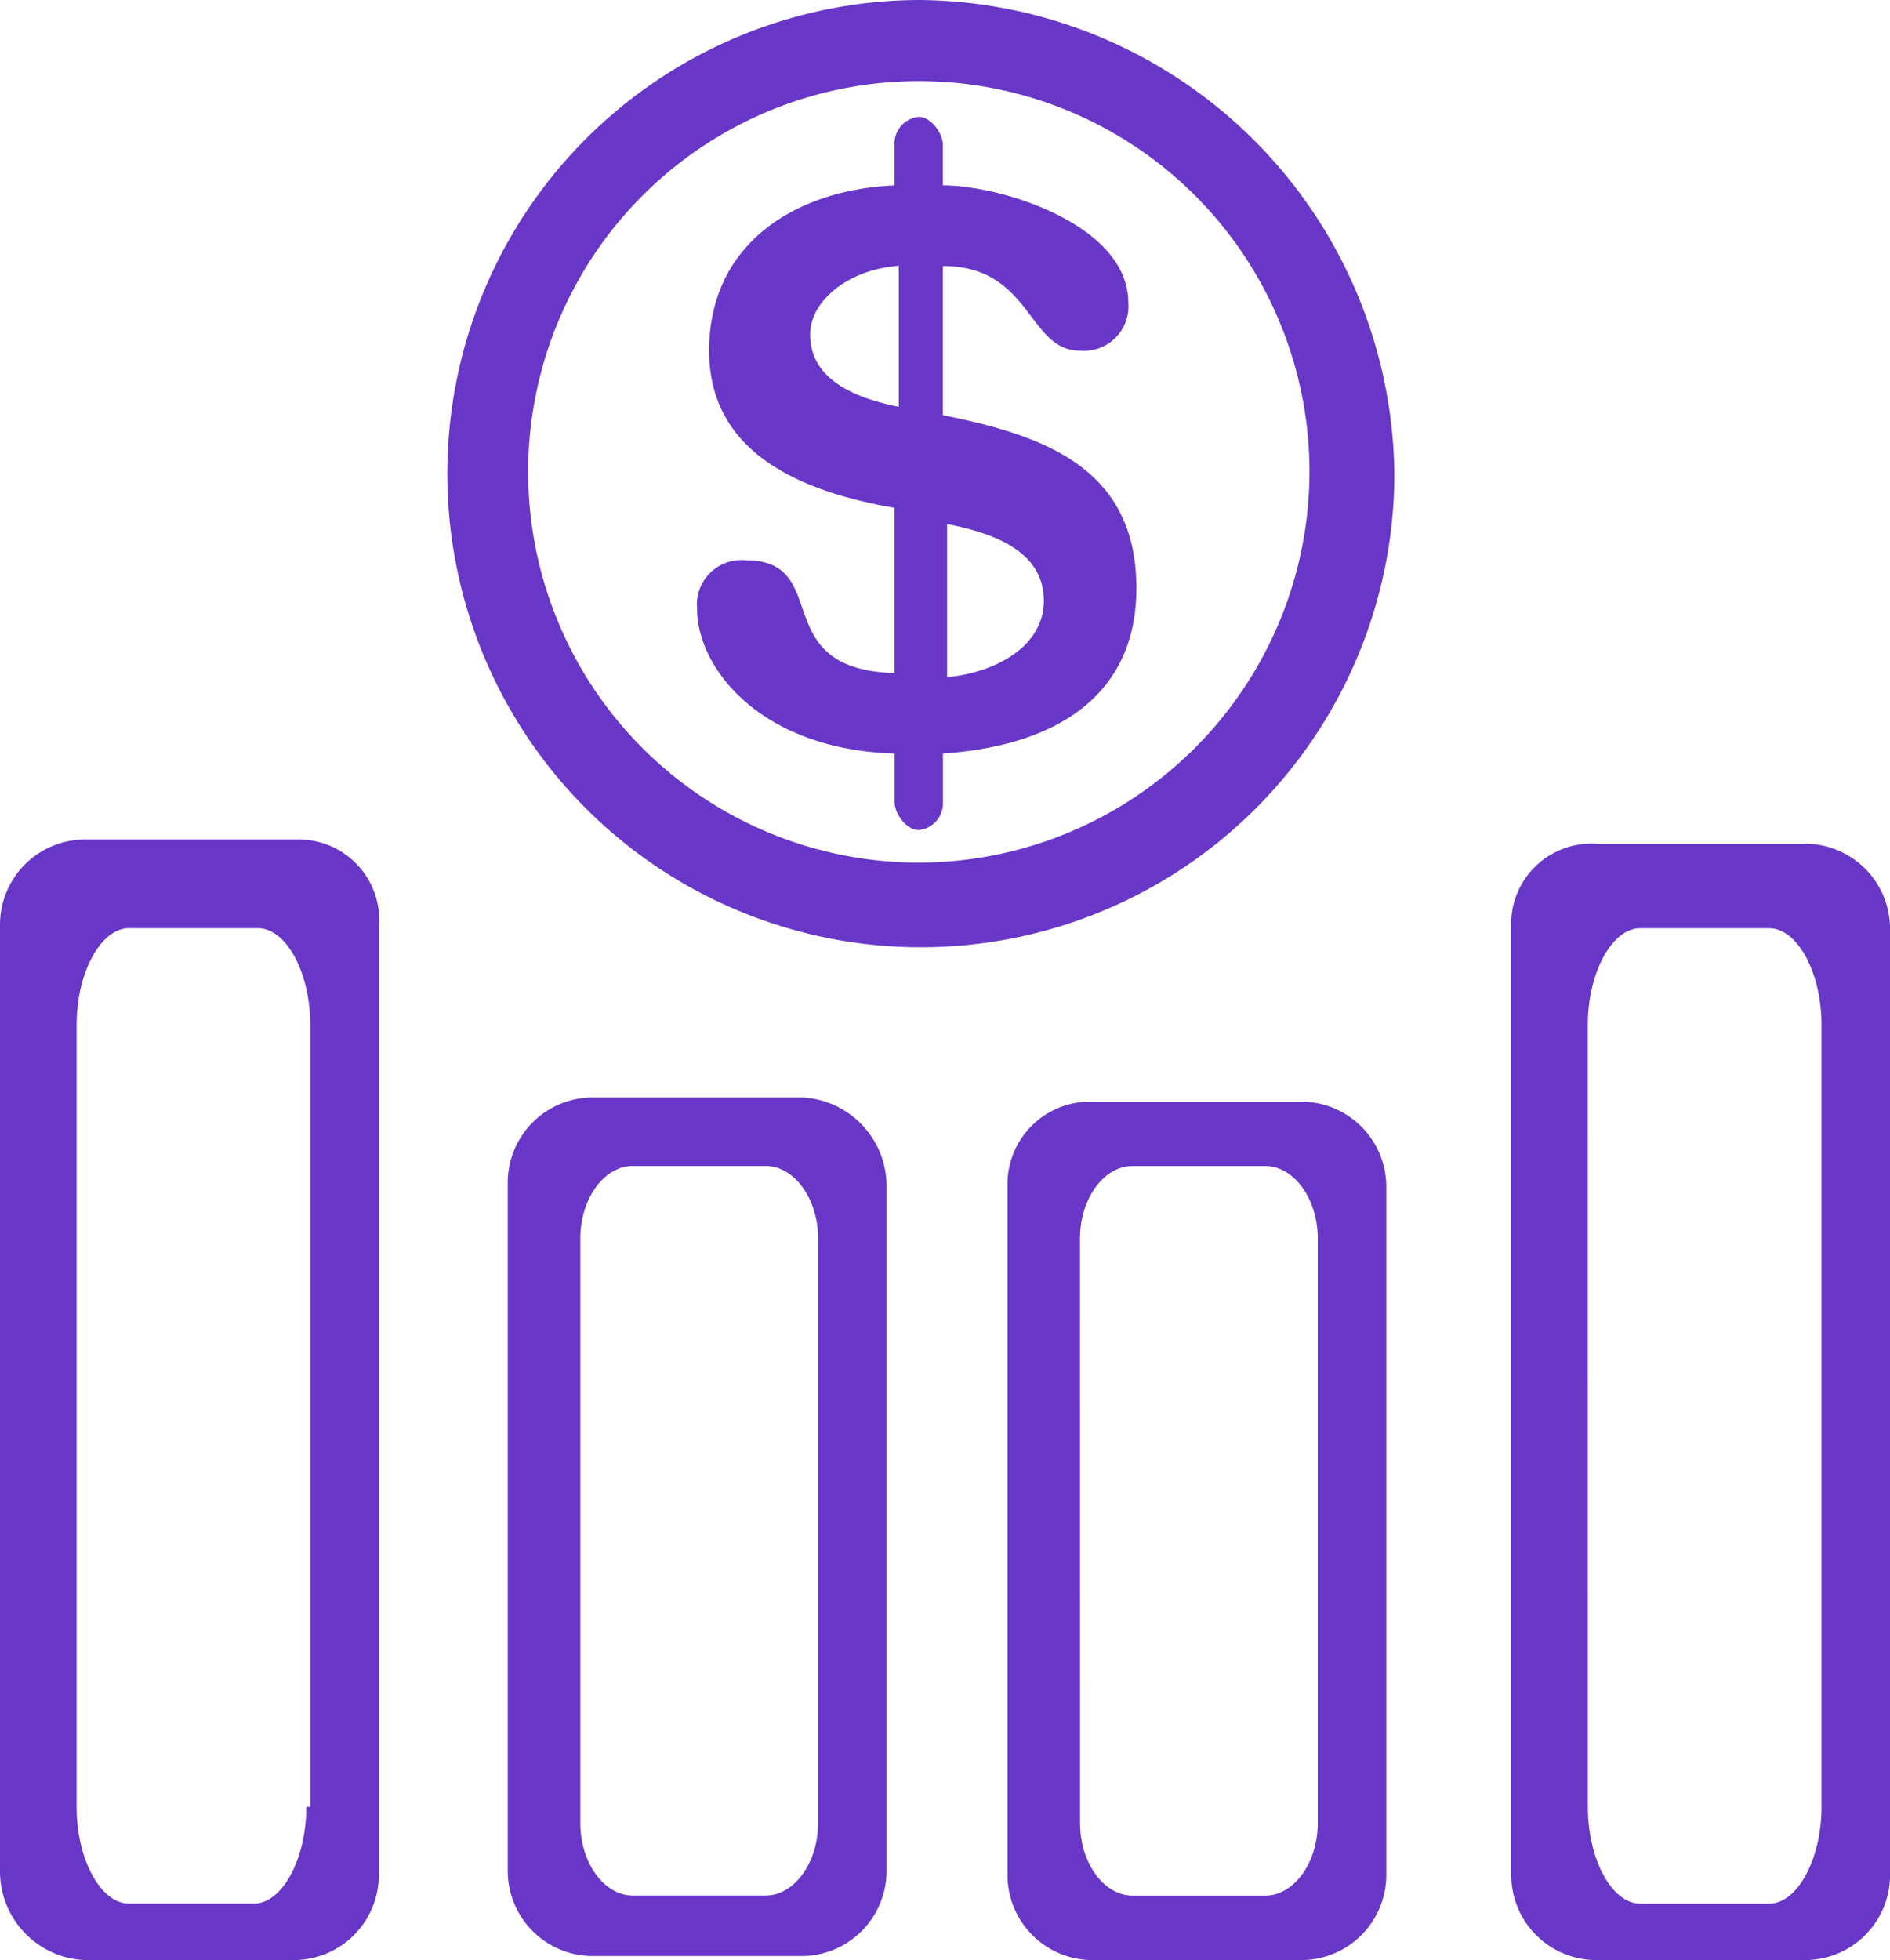 <svg xmlns="http://www.w3.org/2000/svg" width="29.995" height="31.1" viewBox="0 0 29.995 31.1">
  <g id="New_investment_" data-name="New investment " transform="translate(0 0.5)">
    <g id="Group_199" data-name="Group 199" transform="translate(0 12.82)">
      <g id="Layer_1_1_">
        <g id="Group_198" data-name="Group 198">
          <g id="Group_196" data-name="Group 196">
            <path id="Path_383" data-name="Path 383" d="M4.733,19.2H1.343A1.351,1.351,0,0,0,0,20.543v15.03A1.408,1.408,0,0,0,1.343,36.98H4.669a1.351,1.351,0,0,0,1.343-1.343V20.607A1.277,1.277,0,0,0,4.733,19.2Zm.128,15.349c0,.831-.384,1.535-.831,1.535H2.047c-.448,0-.831-.7-.831-1.535V22.142c0-.831.384-1.535.831-1.535H4.093c.448,0,.831.7.831,1.535V34.549Z" transform="translate(0 -19.2)" fill="#6937c7"/>
            <path id="Path_384" data-name="Path 384" d="M17.269,25.6H13.943A1.351,1.351,0,0,0,12.6,26.943V37.88a1.351,1.351,0,0,0,1.343,1.343h3.326a1.351,1.351,0,0,0,1.343-1.343V27.007A1.408,1.408,0,0,0,17.269,25.6Zm.256,11.512c0,.64-.384,1.151-.831,1.151H14.583c-.448,0-.831-.512-.831-1.151V27.838c0-.64.384-1.151.831-1.151h2.111c.448,0,.831.512.831,1.151Z" transform="translate(-4.542 -21.507)" fill="#6937c7"/>
          </g>
          <g id="Group_197" data-name="Group 197" transform="translate(15.989 0.06)">
            <path id="Path_385" data-name="Path 385" d="M37.5,20.641V35.67a1.351,1.351,0,0,0,1.343,1.343h3.326a1.351,1.351,0,0,0,1.343-1.343V20.641A1.351,1.351,0,0,0,42.169,19.3H38.843A1.275,1.275,0,0,0,37.5,20.641Zm1.215,1.535c0-.831.384-1.535.831-1.535h2.047c.448,0,.831.7.831,1.535V34.583c0,.831-.384,1.535-.831,1.535H39.547c-.448,0-.831-.7-.831-1.535Z" transform="translate(-29.505 -19.293)" fill="#6937c7"/>
            <path id="Path_386" data-name="Path 386" d="M25,27.041V37.977a1.351,1.351,0,0,0,1.343,1.343h3.326a1.351,1.351,0,0,0,1.343-1.343V27.041A1.351,1.351,0,0,0,29.669,25.7H26.343A1.311,1.311,0,0,0,25,27.041Zm1.151.831c0-.64.384-1.151.831-1.151h2.111c.448,0,.831.512.831,1.151v9.274c0,.64-.384,1.151-.831,1.151H26.983c-.448,0-.831-.512-.831-1.151Z" transform="translate(-25 -21.6)" fill="#6937c7"/>
          </g>
        </g>
      </g>
    </g>
    <g id="Group_200" data-name="Group 200" transform="translate(11.064 1.355)">
      <path id="Path_387" data-name="Path 387" d="M21.2,9.133V6.766c1.407,0,1.343,1.343,2.175,1.343a.706.706,0,0,0,.767-.767c0-1.215-1.983-1.855-2.942-1.855v-.64c0-.192-.192-.448-.384-.448a.428.428,0,0,0-.384.448v.64c-1.535.064-2.942.9-2.942,2.622,0,1.407,1.087,2.175,2.942,2.494v2.622c-2.047-.064-.959-1.791-2.366-1.791a.706.706,0,0,0-.767.767c0,.959,1.023,2.238,3.134,2.3v.767c0,.192.192.448.384.448a.428.428,0,0,0,.384-.448v-.767c1.855-.128,3.07-.959,3.07-2.622C24.271,9.964,22.8,9.453,21.2,9.133ZM20.5,9c-.959-.192-1.407-.576-1.407-1.151,0-.512.576-1.023,1.407-1.087Zm.767,4.285V10.86c.64.128,1.535.384,1.535,1.215C22.8,12.842,21.969,13.226,21.265,13.29Z" transform="translate(-17.3 -4.4)" fill="#6937c7"/>
    </g>
    <g id="Group_201" data-name="Group 201" transform="translate(7.035 -0.5)">
      <path id="Path_388" data-name="Path 388" d="M18.547,1.5a7.515,7.515,0,1,0,7.547,7.547A7.6,7.6,0,0,0,18.547,1.5Zm0,13.687a6.2,6.2,0,1,1,6.2-6.2A6.21,6.21,0,0,1,18.547,15.187Z" transform="translate(-11 -1.5)" fill="#6937c7"/>
    </g>
  </g>
</svg>
